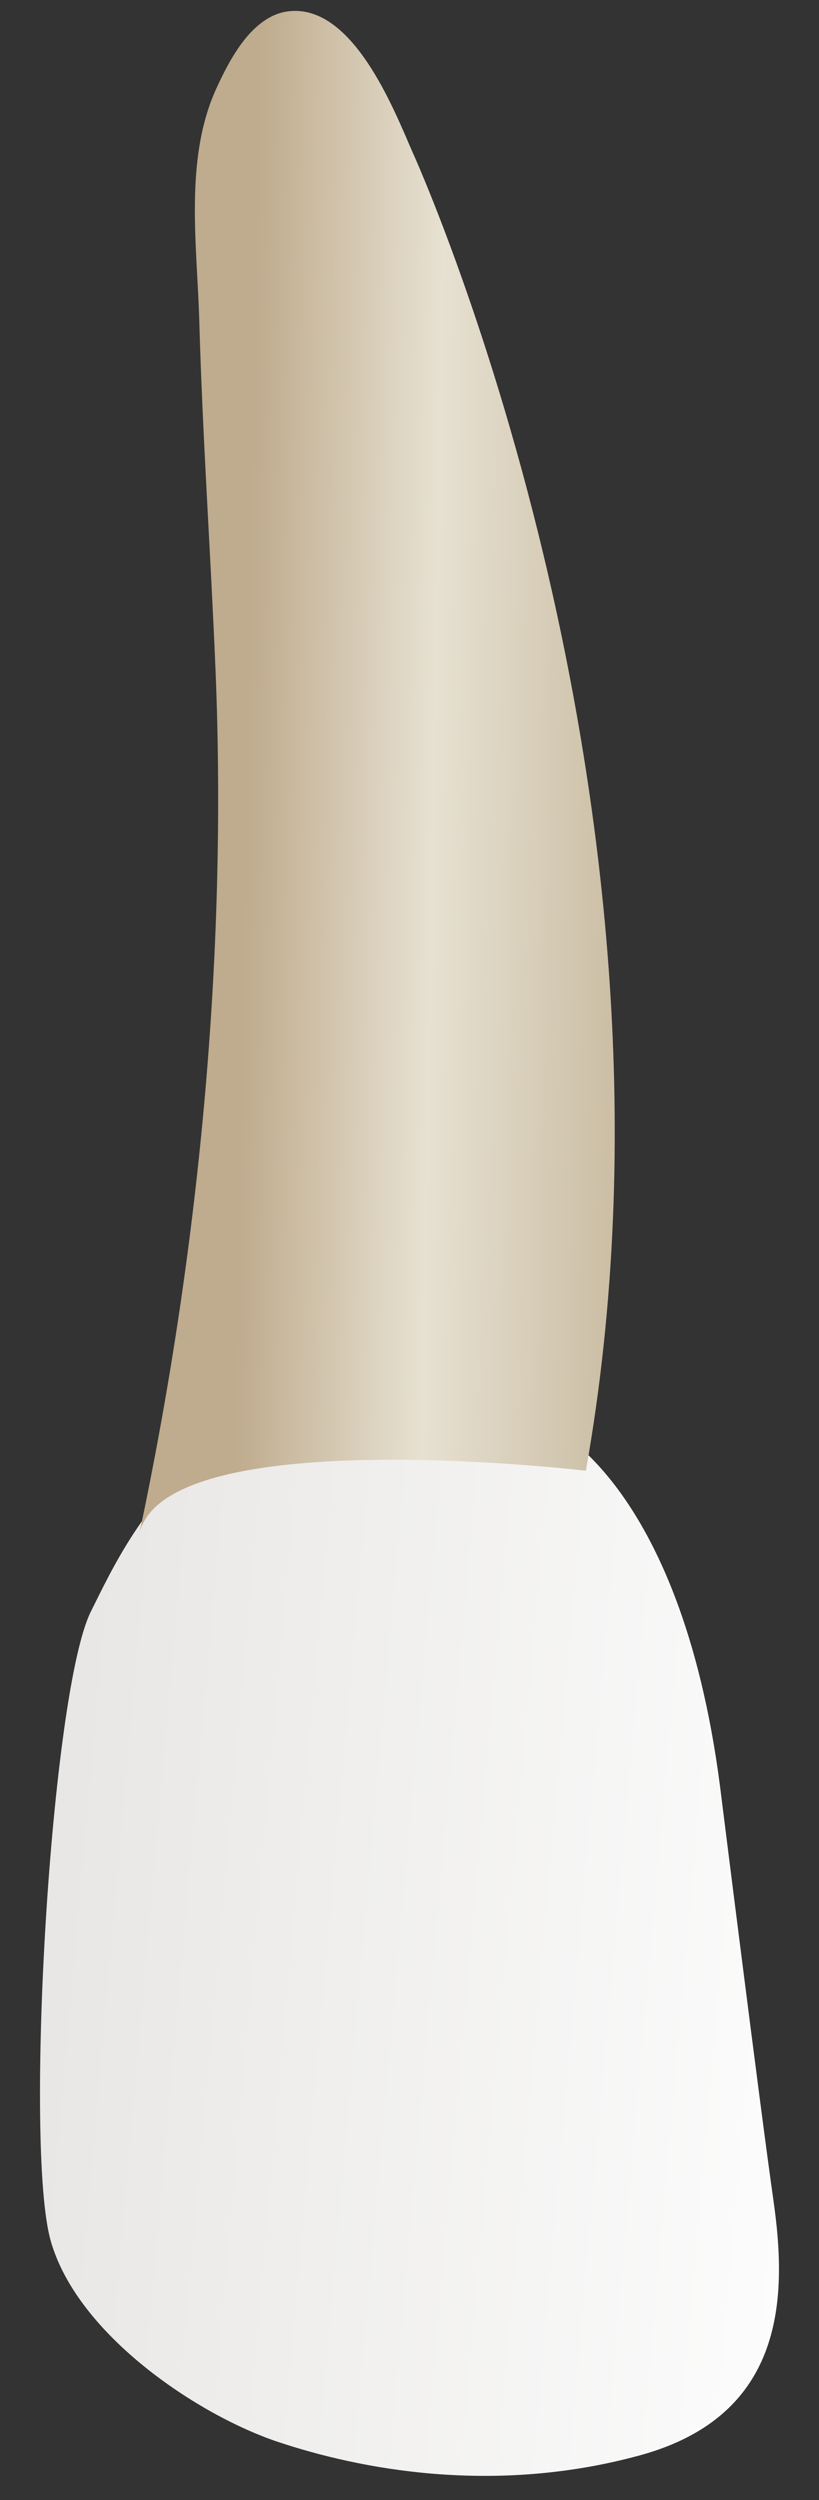 <svg width="20" height="61" viewBox="0 0 20 61" fill="none" xmlns="http://www.w3.org/2000/svg">
<rect x="0" y="0" width="20" height="61" fill="#333333" stroke="none"/>
<path d="M13.332 34.745C13.332 34.745 16.601 36.052 17.581 43.569C17.581 43.569 18.562 51.414 18.889 53.702C19.215 55.99 19.215 58.931 15.621 59.912C12.025 60.892 8.757 60.238 6.796 59.585C4.835 58.932 1.893 56.97 1.24 54.682C0.586 52.394 1.24 41.282 2.22 39.32C3.201 37.359 5.489 32.13 13.332 34.745Z" fill="url(#paint0_linear_83_8422)"/>
<path d="M10.066 3.694C10.066 3.694 17.241 19.379 14.307 35.886C14.307 35.886 3.905 34.653 3.391 37.477C4.85 30.61 5.551 23.383 5.264 16.373C5.147 13.529 4.947 10.689 4.867 7.843C4.815 5.99 4.493 3.874 5.288 2.148C5.622 1.423 6.174 0.356 7.08 0.272C8.617 0.128 9.605 2.634 10.066 3.694Z" fill="url(#paint1_linear_83_8422)"/>
<defs>
<linearGradient id="paint0_linear_83_8422" x1="19.788" y1="48.038" x2="-23.754" y2="44.209" gradientUnits="userSpaceOnUse">
<stop stop-color="#FCFCFC"/>
<stop offset="1" stop-color="#CDCAC5"/>
</linearGradient>
<linearGradient id="paint1_linear_83_8422" x1="6.02" y1="18.884" x2="15.001" y2="19.044" gradientUnits="userSpaceOnUse">
<stop stop-color="#BFAB8D"/>
<stop offset="0.508" stop-color="#E7E1D2"/>
<stop offset="1" stop-color="#CCBFA6"/>
</linearGradient>
</defs>
</svg>
